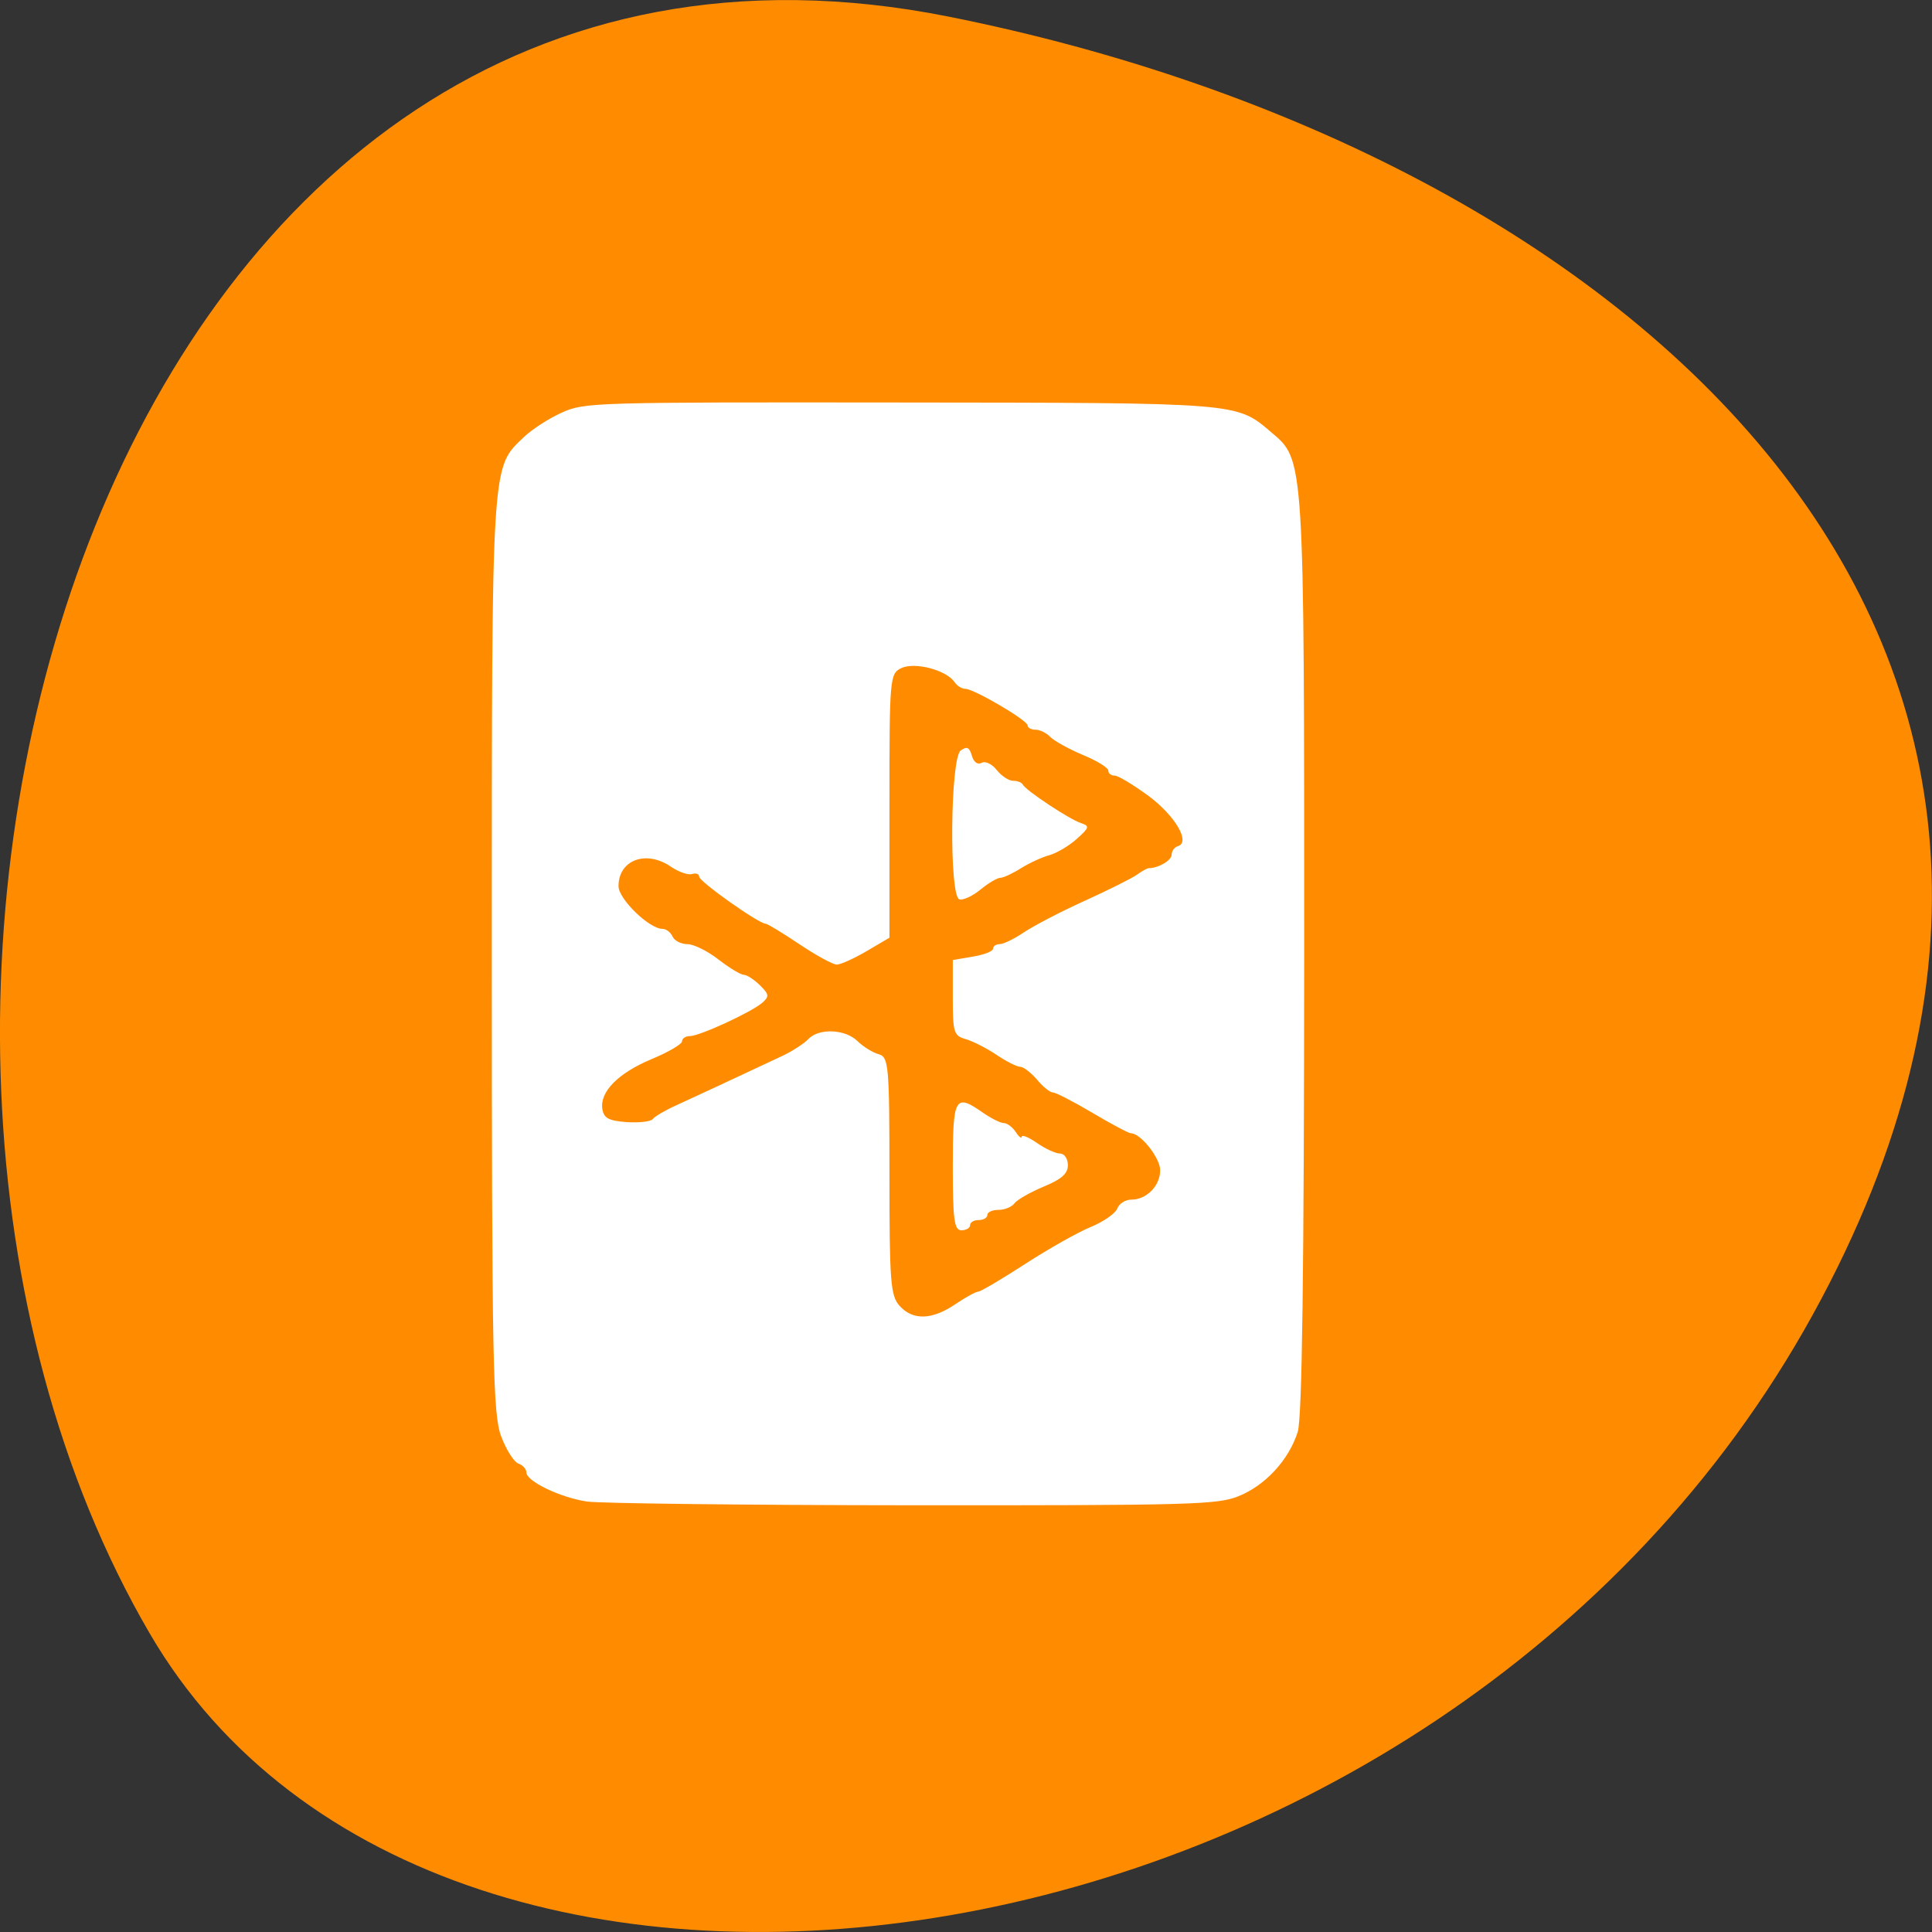 
<svg xmlns="http://www.w3.org/2000/svg" xmlns:xlink="http://www.w3.org/1999/xlink" width="48px" height="48px" viewBox="0 0 48 48" version="1.1">
<rect x="0" y="0" width="48" height="48" fill="#333333" stroke="none"/>
<g id="surface1">
<path style=" stroke:none;fill-rule:nonzero;fill:rgb(100%,54.902%,0%);fill-opacity:1;" d="M 23.574 0.414 C 2.59 -3.777 -5.379 24.965 3.715 40.574 C 10.961 53.012 35.781 49.457 45.035 32.668 C 54.285 15.879 40.418 3.777 23.574 0.414 Z M 23.574 0.414 "/>
<path style=" stroke:none;fill-rule:nonzero;fill:rgb(100%,100%,100%);fill-opacity:1;" d="M 14.582 37.305 C 13.922 37.207 13.078 36.801 13.078 36.582 C 13.078 36.496 12.988 36.402 12.883 36.363 C 12.773 36.328 12.578 36.023 12.453 35.691 C 12.246 35.152 12.219 33.867 12.219 23.711 C 12.219 11.336 12.203 11.637 13.016 10.859 C 13.215 10.668 13.637 10.395 13.953 10.254 C 14.516 9.996 14.73 9.992 22.324 10 C 30.82 10.008 30.711 9.996 31.582 10.738 C 32.41 11.441 32.402 11.285 32.402 23.703 C 32.398 31.559 32.352 35.227 32.242 35.574 C 32.023 36.27 31.434 36.91 30.762 37.176 C 30.242 37.383 29.582 37.402 22.676 37.398 C 18.539 37.395 14.898 37.352 14.582 37.305 Z M 23.73 32.406 C 23.988 32.23 24.246 32.09 24.305 32.09 C 24.363 32.09 24.891 31.777 25.477 31.398 C 26.062 31.02 26.797 30.605 27.109 30.48 C 27.418 30.352 27.711 30.148 27.758 30.027 C 27.805 29.902 27.961 29.805 28.105 29.805 C 28.488 29.805 28.824 29.461 28.824 29.074 C 28.824 28.77 28.34 28.156 28.098 28.156 C 28.043 28.156 27.609 27.926 27.141 27.648 C 26.668 27.367 26.227 27.141 26.156 27.141 C 26.086 27.141 25.906 26.996 25.762 26.82 C 25.613 26.648 25.426 26.504 25.348 26.504 C 25.266 26.504 25 26.371 24.758 26.207 C 24.516 26.043 24.168 25.867 23.992 25.816 C 23.695 25.734 23.672 25.648 23.672 24.789 L 23.672 23.852 L 24.172 23.766 C 24.445 23.723 24.672 23.633 24.672 23.57 C 24.672 23.508 24.746 23.457 24.836 23.457 C 24.93 23.457 25.203 23.324 25.445 23.16 C 25.691 22.996 26.371 22.641 26.961 22.375 C 27.555 22.105 28.133 21.816 28.25 21.73 C 28.367 21.645 28.496 21.574 28.535 21.57 C 28.781 21.57 29.109 21.375 29.109 21.234 C 29.109 21.145 29.18 21.047 29.262 21.023 C 29.586 20.93 29.199 20.27 28.539 19.777 C 28.16 19.5 27.781 19.27 27.695 19.27 C 27.605 19.27 27.535 19.215 27.535 19.145 C 27.535 19.074 27.25 18.898 26.898 18.754 C 26.547 18.605 26.188 18.406 26.094 18.309 C 26 18.211 25.836 18.129 25.727 18.129 C 25.621 18.129 25.531 18.082 25.531 18.023 C 25.531 17.895 24.195 17.113 23.98 17.113 C 23.895 17.113 23.777 17.039 23.715 16.945 C 23.504 16.645 22.73 16.441 22.395 16.598 C 22.105 16.738 22.098 16.824 22.098 20.02 L 22.098 23.297 L 21.527 23.633 C 21.215 23.816 20.883 23.965 20.789 23.965 C 20.695 23.965 20.277 23.738 19.859 23.457 C 19.445 23.18 19.066 22.949 19.02 22.949 C 18.852 22.949 17.371 21.902 17.371 21.781 C 17.371 21.715 17.293 21.684 17.195 21.715 C 17.094 21.746 16.863 21.664 16.672 21.535 C 16.055 21.109 15.367 21.363 15.367 22.016 C 15.367 22.336 16.129 23.078 16.461 23.078 C 16.551 23.078 16.664 23.164 16.711 23.27 C 16.754 23.371 16.922 23.457 17.078 23.457 C 17.234 23.457 17.582 23.629 17.852 23.84 C 18.121 24.047 18.402 24.219 18.48 24.219 C 18.555 24.219 18.734 24.336 18.879 24.477 C 19.109 24.703 19.117 24.758 18.938 24.914 C 18.66 25.152 17.379 25.742 17.137 25.742 C 17.031 25.742 16.945 25.801 16.945 25.871 C 16.945 25.941 16.605 26.141 16.191 26.312 C 15.359 26.66 14.898 27.125 14.965 27.555 C 15.004 27.781 15.117 27.844 15.57 27.879 C 15.875 27.898 16.164 27.867 16.215 27.805 C 16.262 27.742 16.523 27.586 16.801 27.461 C 17.246 27.258 17.945 26.934 19.445 26.23 C 19.691 26.113 19.98 25.926 20.082 25.816 C 20.344 25.539 21 25.566 21.305 25.867 C 21.445 26.004 21.684 26.152 21.828 26.191 C 22.078 26.262 22.098 26.449 22.098 29.215 C 22.098 31.832 22.125 32.195 22.348 32.441 C 22.676 32.809 23.152 32.797 23.73 32.406 Z M 23.672 28.98 C 23.672 27.25 23.723 27.156 24.426 27.648 C 24.625 27.785 24.855 27.902 24.938 27.902 C 25.02 27.902 25.152 28 25.234 28.121 C 25.312 28.246 25.383 28.297 25.383 28.242 C 25.387 28.184 25.559 28.254 25.766 28.398 C 25.973 28.543 26.23 28.66 26.336 28.66 C 26.445 28.66 26.531 28.789 26.531 28.949 C 26.531 29.16 26.371 29.301 25.922 29.484 C 25.59 29.625 25.266 29.809 25.203 29.898 C 25.141 29.984 24.961 30.059 24.809 30.059 C 24.656 30.059 24.531 30.113 24.531 30.184 C 24.531 30.254 24.434 30.312 24.316 30.312 C 24.195 30.312 24.102 30.367 24.102 30.438 C 24.102 30.508 24.004 30.566 23.887 30.566 C 23.707 30.566 23.672 30.305 23.672 28.98 Z M 23.836 22.344 C 23.578 22.27 23.609 18.84 23.867 18.648 C 24.023 18.535 24.082 18.562 24.145 18.773 C 24.191 18.934 24.289 19.008 24.387 18.953 C 24.48 18.902 24.645 18.98 24.762 19.129 C 24.879 19.277 25.062 19.398 25.168 19.398 C 25.277 19.398 25.387 19.441 25.41 19.492 C 25.484 19.637 26.566 20.355 26.855 20.449 C 27.078 20.523 27.066 20.562 26.75 20.844 C 26.559 21.016 26.254 21.195 26.074 21.246 C 25.895 21.293 25.574 21.441 25.367 21.57 C 25.156 21.703 24.926 21.809 24.852 21.809 C 24.777 21.809 24.555 21.941 24.359 22.102 C 24.164 22.262 23.93 22.371 23.836 22.344 Z M 23.836 22.344 "/>
</g>
</svg>
